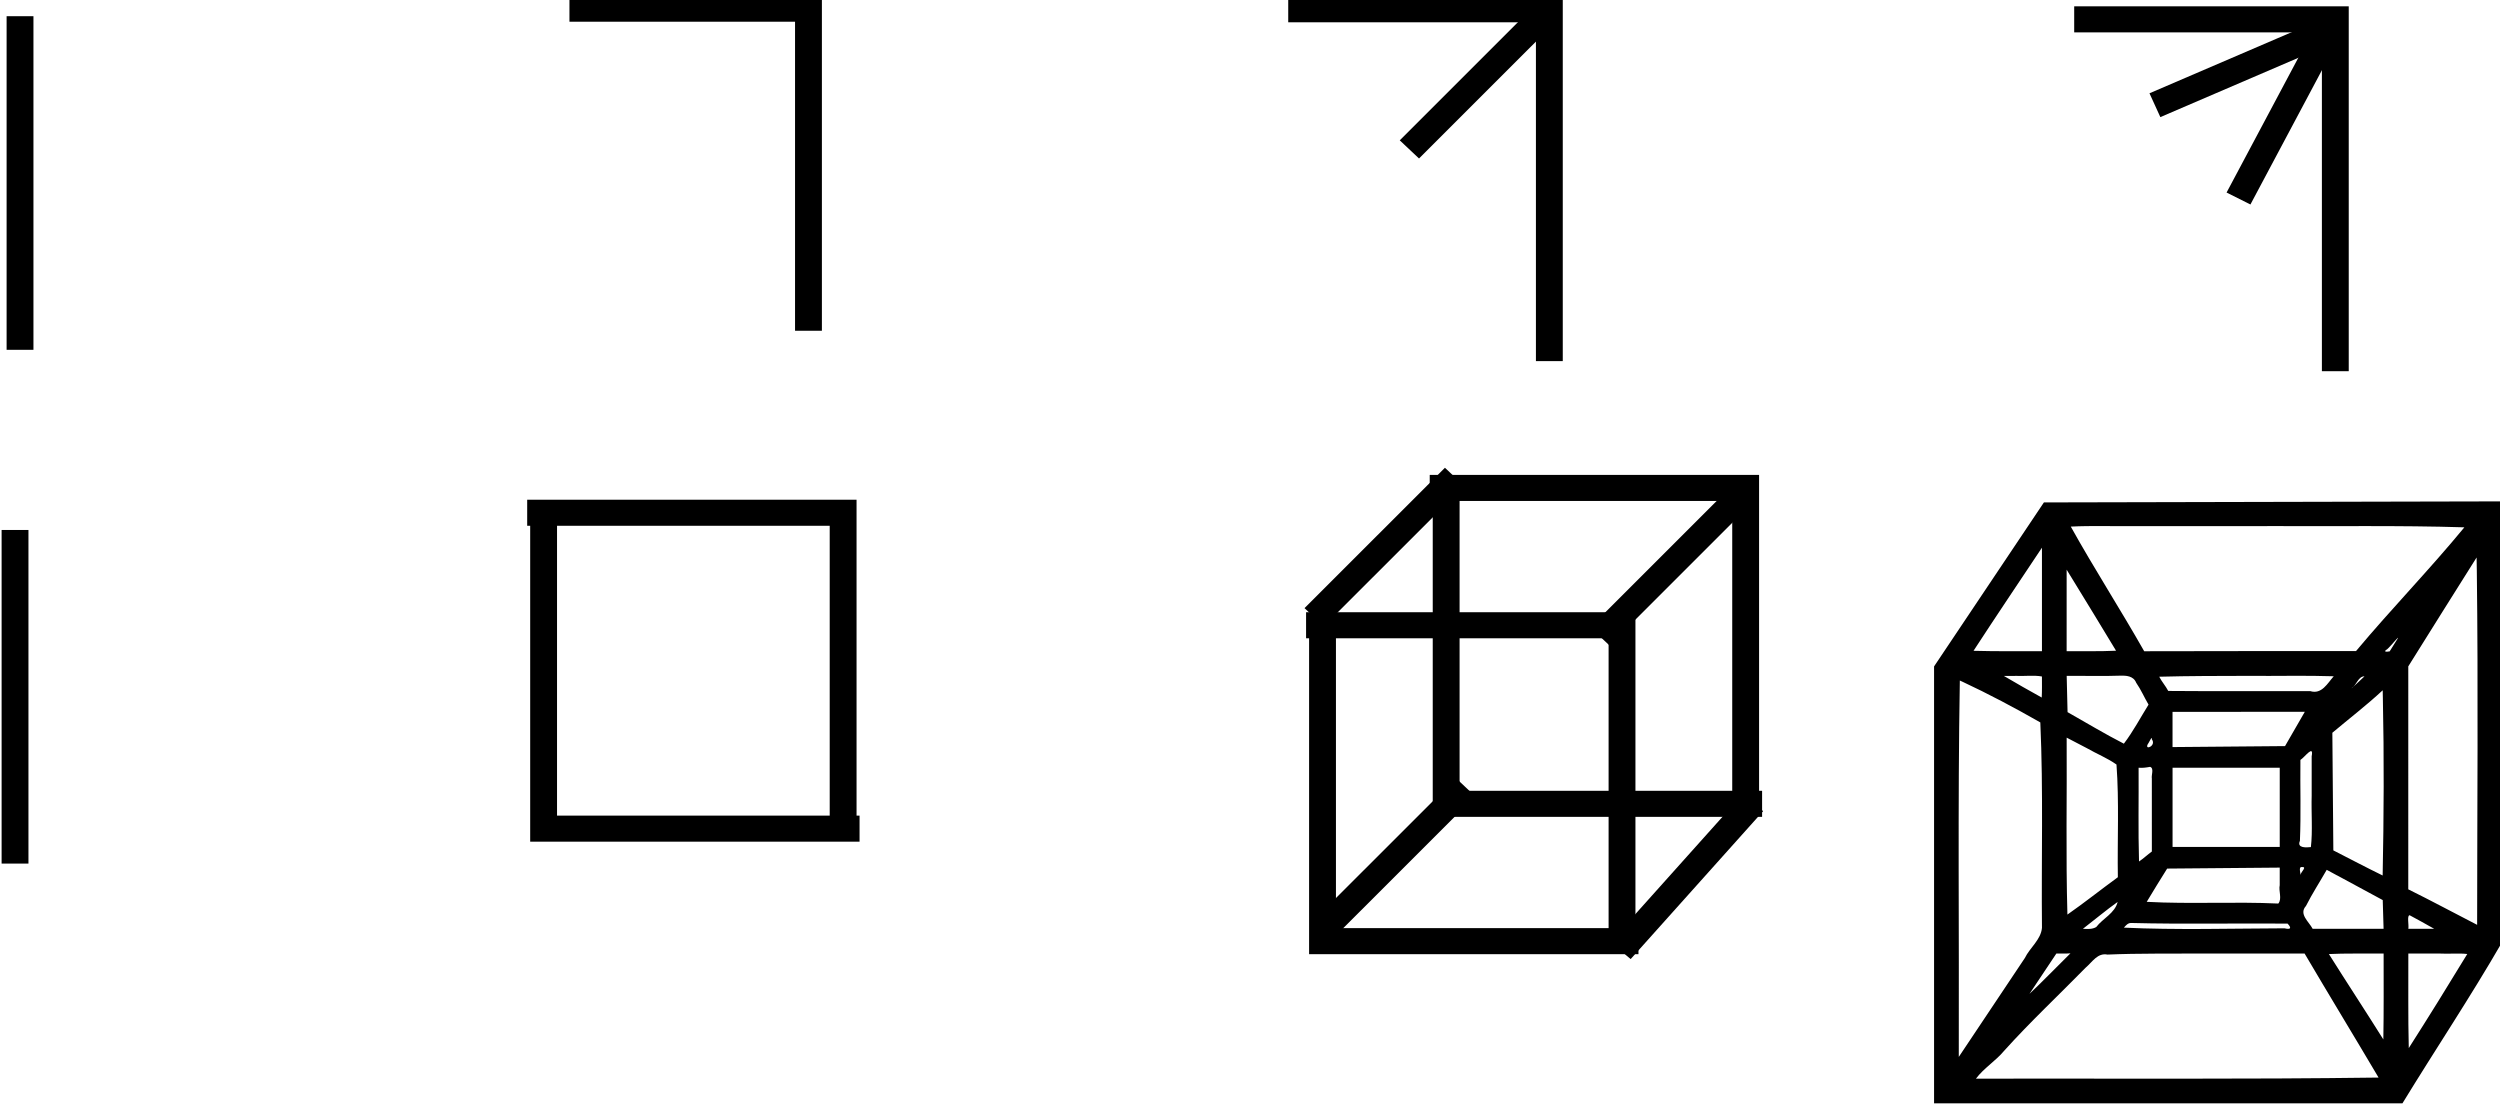 <?xml version="1.0" encoding="UTF-8" standalone="no"?>
<!-- Created with Inkscape (http://www.inkscape.org/) -->

<svg
   width="152.511"
   height="67.579"
   viewBox="0 0 152.511 67.579"
   version="1.1"
   id="svg3807"
   inkscape:version="1.1.2 (b8e25be833, 2022-02-05)"
   sodipodi:docname="dims.svg"
   xmlns:inkscape="http://www.inkscape.org/namespaces/inkscape"
   xmlns:sodipodi="http://sodipodi.sourceforge.net/DTD/sodipodi-0.dtd"
   xmlns="http://www.w3.org/2000/svg"
   xmlns:svg="http://www.w3.org/2000/svg">
  <sodipodi:namedview
     id="namedview3809"
     pagecolor="#ffffff"
     bordercolor="#666666"
     borderopacity="1.0"
     inkscape:pageshadow="2"
     inkscape:pageopacity="0.0"
     inkscape:pagecheckerboard="0"
     inkscape:document-units="mm"
     showgrid="false"
     units="px"
     showguides="true"
     inkscape:guide-bbox="true"
     inkscape:snap-bbox="true"
     inkscape:bbox-paths="true"
     inkscape:bbox-nodes="true"
     inkscape:snap-bbox-edge-midpoints="true"
     inkscape:snap-bbox-midpoints="true"
     inkscape:zoom="2.0000001"
     inkscape:cx="-38.249998"
     inkscape:cy="18.499999"
     inkscape:window-width="1920"
     inkscape:window-height="1137"
     inkscape:window-x="-1928"
     inkscape:window-y="-8"
     inkscape:window-maximized="1"
     inkscape:current-layer="g10367"
     fit-margin-top="0"
     fit-margin-left="0"
     fit-margin-right="0"
     fit-margin-bottom="0">
    <sodipodi:guide
       position="22.484,57.579"
       orientation="0,1"
       id="guide3890" />
    <sodipodi:guide
       position="9.016,67.579"
       orientation="0,1"
       id="guide3996" />
    <sodipodi:guide
       position="3.274,47.579"
       orientation="0,1"
       id="guide3998" />
    <sodipodi:guide
       position="-2.4179503e-08,50.83"
       orientation="1,0"
       id="guide4000" />
  </sodipodi:namedview>
  <defs
     id="defs3804" />
  <g
     inkscape:label="Layer 1"
     inkscape:groupmode="layer"
     id="layer1"
     transform="translate(-1.4546909e-6,-291.708)">
    <g
       transform="matrix(1.173,0,0,-0.952,-583.82,-1486.07)"
       id="g10351"
       style="stroke-width:1.788;stroke-miterlimit:4;stroke-dasharray:none">
      <g
         transform="matrix(0.909,0,0,1.12,45.094,226.122)"
         id="g10351-0"
         style="stroke-width:1.789;stroke-miterlimit:4;stroke-dasharray:none">
        <g
           id="g2601"
           transform="matrix(0.893,0,0,0.893,53.477,-202.836)"
           style="stroke-width:2.005">
          <g
             id="g3084"
             transform="matrix(1.011,0,0,0.993,-7.37,-13.713)"
             style="stroke-width:2.001">
            <g
               transform="matrix(0.838,0,0,0.828,-39.344,-319.741)"
               id="g10367"
               style="stroke-width:2.22;stroke-miterlimit:4;stroke-dasharray:none">
              <g
                 id="g1348"
                 transform="translate(-4.79,34.179)">
                <path
                   style="fill:none;fill-rule:evenodd;stroke:#000000;stroke-width:2.03;stroke-linecap:butt;stroke-linejoin:miter;stroke-miterlimit:4;stroke-dasharray:none;stroke-opacity:1"
                   d="m 687.772,-1940.88 h 23.892 v -25.097"
                   id="path4186-6-5-7"
                   inkscape:connector-curvature="0"
                   sodipodi:nodetypes="ccc" />
                <path
                   style="fill:none;fill-rule:evenodd;stroke:#000000;stroke-width:2.03;stroke-linecap:butt;stroke-linejoin:miter;stroke-miterlimit:4;stroke-dasharray:none;stroke-opacity:1"
                   d="m 745.324,-1901.646 h 19.746 v -27.418"
                   id="path4186-6-5-5-4"
                   inkscape:connector-curvature="0"
                   sodipodi:nodetypes="ccc" />
                <path
                   style="fill:none;fill-rule:evenodd;stroke:#000000;stroke-width:2.03;stroke-linecap:butt;stroke-linejoin:miter;stroke-miterlimit:4;stroke-dasharray:none;stroke-opacity:1"
                   d="m 765.104,-1901.629 -10.618,-10.938"
                   id="path4186-6-7-6-5"
                   inkscape:connector-curvature="0"
                   sodipodi:nodetypes="cc" />
                <path
                   style="fill:none;fill-rule:evenodd;stroke:#000000;stroke-width:2.03;stroke-linecap:butt;stroke-linejoin:miter;stroke-miterlimit:4;stroke-dasharray:none;stroke-opacity:1"
                   d="m 779.51,-1939.579 -10.618,-10.938"
                   id="path4186-6-7-6-5-5"
                   inkscape:connector-curvature="0"
                   sodipodi:nodetypes="cc" />
                <path
                   style="fill:none;fill-rule:evenodd;stroke:#000000;stroke-width:2.03;stroke-linecap:butt;stroke-linejoin:miter;stroke-miterlimit:4;stroke-dasharray:none;stroke-opacity:1"
                   d="m 712.906,-1965.496 h -23.892 v 25.097"
                   id="path4186-6-5-7-8"
                   inkscape:connector-curvature="0"
                   sodipodi:nodetypes="ccc" />
                <path
                   style="fill:none;fill-rule:evenodd;stroke:#000000;stroke-width:2.03;stroke-linecap:butt;stroke-linejoin:miter;stroke-miterlimit:4;stroke-dasharray:none;stroke-opacity:1"
                   d="m 746.674,-1949.647 h 23.892 v -25.097"
                   id="path4186-6-5-7-5"
                   inkscape:connector-curvature="0"
                   sodipodi:nodetypes="ccc" />
                <path
                   style="fill:none;fill-rule:evenodd;stroke:#000000;stroke-width:2.03;stroke-linecap:butt;stroke-linejoin:miter;stroke-miterlimit:4;stroke-dasharray:none;stroke-opacity:1"
                   d="m 771.809,-1974.263 h -23.892 v 25.097"
                   id="path4186-6-5-7-8-6"
                   inkscape:connector-curvature="0"
                   sodipodi:nodetypes="ccc" />
                <path
                   style="fill:none;fill-rule:evenodd;stroke:#000000;stroke-width:2.03;stroke-linecap:butt;stroke-linejoin:miter;stroke-miterlimit:4;stroke-dasharray:none;stroke-opacity:1"
                   d="m 756.024,-1938.946 h 23.892 v -25.097"
                   id="path4186-6-5-7-5-1"
                   inkscape:connector-curvature="0"
                   sodipodi:nodetypes="ccc" />
                <path
                   style="fill:none;fill-rule:evenodd;stroke:#000000;stroke-width:2.03;stroke-linecap:butt;stroke-linejoin:miter;stroke-miterlimit:4;stroke-dasharray:none;stroke-opacity:1"
                   d="m 781.159,-1963.562 h -23.892 v 25.097"
                   id="path4186-6-5-7-8-6-1"
                   inkscape:connector-curvature="0"
                   sodipodi:nodetypes="ccc" />
                <path
                   style="fill:none;fill-rule:evenodd;stroke:#000000;stroke-width:2.03;stroke-linecap:butt;stroke-linejoin:miter;stroke-miterlimit:4;stroke-dasharray:none;stroke-opacity:1"
                   d="m 757.902,-1938.081 -10.618,-10.938"
                   id="path4186-6-7-6-5-5-9"
                   inkscape:connector-curvature="0"
                   sodipodi:nodetypes="cc" />
                <path
                   style="fill:none;fill-rule:evenodd;stroke:#000000;stroke-width:2.03;stroke-linecap:butt;stroke-linejoin:miter;stroke-miterlimit:4;stroke-dasharray:none;stroke-opacity:1"
                   d="m 758.733,-1962.265 -10.618,-10.938"
                   id="path4186-6-7-6-5-5-8"
                   inkscape:connector-curvature="0"
                   sodipodi:nodetypes="cc" />
                <path
                   style="fill:none;fill-rule:evenodd;stroke:#000000;stroke-width:2.03;stroke-linecap:butt;stroke-linejoin:miter;stroke-miterlimit:4;stroke-dasharray:none;stroke-opacity:1"
                   d="m 780.468,-1963.469 -10.015,-11.526"
                   id="path4186-6-7-6-5-5-4"
                   inkscape:connector-curvature="0"
                   sodipodi:nodetypes="cc" />
                <path
                   style="fill:none;fill-rule:evenodd;stroke:#000000;stroke-width:2.03;stroke-linecap:butt;stroke-linejoin:miter;stroke-miterlimit:4;stroke-dasharray:none;stroke-opacity:1"
                   d="m 690.968,-1901.601 h 18.075 v -25.097"
                   id="path4186-6-5-7-81"
                   inkscape:connector-curvature="0"
                   sodipodi:nodetypes="ccc" />
                <path
                   style="fill:none;fill-rule:evenodd;stroke:#000000;stroke-width:2.03;stroke-linecap:butt;stroke-linejoin:miter;stroke-miterlimit:4;stroke-dasharray:none;stroke-opacity:1"
                   d="m 649.419,-1902.187 v -25.996"
                   id="path4186-6-7-94-3"
                   inkscape:connector-curvature="0"
                   sodipodi:nodetypes="cc" />
                <path
                   style="fill:none;fill-rule:evenodd;stroke:#000000;stroke-width:2.03;stroke-linecap:butt;stroke-linejoin:miter;stroke-miterlimit:4;stroke-dasharray:none;stroke-opacity:1"
                   d="m 649.041,-1942.222 v -25.996"
                   id="path4186-6-7-94-0-0"
                   inkscape:connector-curvature="0"
                   sodipodi:nodetypes="cc" />
                <path
                   style="fill:#000000;stroke-width:2.03;stroke-miterlimit:4;stroke-dasharray:none"
                   d="m 836.645,-1939.995 c -11.392,-0.027 -22.783,-0.053 -34.175,-0.08 -2.769,-4.26 -5.538,-8.52 -8.306,-12.779 0,-11.348 0,-22.697 0,-34.045 11.807,8e-4 23.614,0 35.421,0 2.491,4.2 5.162,8.318 7.541,12.569 0,11.444 0,22.888 0,34.333 -0.161,-8e-4 -0.32,0 -0.481,-6e-4 z m -17.285,-1.923 c 4.968,-0.035 9.945,0.063 14.907,-0.098 -2.638,-3.303 -5.532,-6.363 -8.193,-9.642 -5.339,0 -10.679,0 -16.019,-0.014 -1.799,3.268 -3.782,6.433 -5.552,9.713 1.569,0.084 3.385,0.014 5.049,0.037 3.27,0 6.539,0 9.808,0 z m -17.038,-5.148 c 0,-1.534 0,-3.068 0,-4.601 -1.725,0 -3.45,-0.019 -5.174,0.029 1.702,2.694 3.446,5.359 5.174,8.035 0,-1.154 0,-2.308 0,-3.462 z m 32.886,1.699 c 0.112,-9.208 0.029,-18.417 0.024,-27.625 -1.736,0.92 -3.456,1.874 -5.207,2.768 9.3e-4,5.791 0.001,11.583 0.001,17.374 1.721,2.829 3.434,5.662 5.166,8.484 0,-0.334 0.013,-0.667 0.016,-1.001 z m -30.734,-0.426 c 1.151,-1.947 2.316,-3.884 3.452,-5.839 -1.24,-0.059 -2.491,-0.029 -3.737,-0.035 7.9e-4,2.117 10e-4,4.235 10e-4,6.353 0.094,-0.16 0.188,-0.319 0.282,-0.479 z m 24.144,-5.889 c -0.25,-0.048 -0.52,-0.042 -0.192,0.165 0.278,0.227 1.224,1.479 0.643,0.579 -0.151,-0.248 -0.301,-0.496 -0.451,-0.744 z m -20.412,-1.893 c 0.486,0.016 1.033,-0.014 1.242,-0.55 0.362,-0.538 0.613,-1.144 0.935,-1.707 -0.617,-1.017 -1.158,-2.087 -1.866,-3.043 -1.449,0.764 -2.842,1.634 -4.258,2.458 -0.021,0.942 -0.045,1.883 -0.066,2.825 1.338,0.014 2.686,-0.035 4.014,0.016 z m -7.92,-0.016 c 0.659,-0.037 1.457,0.07 2.035,-0.049 -10e-4,-0.546 0.013,-1.093 -0.016,-1.639 -0.958,0.547 -1.937,1.117 -2.861,1.682 0.28,0 0.56,0 0.84,0 z m 17.633,0 c 2.134,-0.02 4.445,0.042 6.469,-0.031 -0.475,-0.549 -0.907,-1.432 -1.773,-1.158 -3.578,0.014 -7.177,-0.019 -10.742,0.014 -0.198,0.388 -0.488,0.719 -0.683,1.109 2.243,0.063 4.486,0.061 6.729,0.067 z m 8.587,-0.238 c -0.164,-0.15 -0.909,-0.891 -0.741,-0.696 0.365,0.243 0.473,0.903 0.948,0.897 -0.069,-0.067 -0.138,-0.134 -0.207,-0.201 z m -30.254,-0.189 c 2.028,-0.976 4.009,-2.059 5.947,-3.201 0.232,-5.327 0.073,-10.672 0.124,-16.005 -0.073,-0.919 -0.915,-1.549 -1.294,-2.352 -1.665,-2.569 -3.33,-5.138 -4.996,-7.707 0.032,9.777 -0.083,19.556 0.079,29.33 l 0.107,-0.052 0.033,-0.016 z m 31.851,-1.31 c 0.095,-4.605 0.074,-9.213 -0.016,-13.818 -1.246,0.628 -2.488,1.303 -3.729,1.956 -0.026,3.055 -0.05,6.111 -0.075,9.166 1.27,1.102 2.59,2.144 3.807,3.31 0,-0.205 0.013,-0.41 0.013,-0.615 z m -10.73,-1.065 c 1.609,0 3.217,0 4.826,0 -0.498,-0.89 -0.996,-1.78 -1.494,-2.67 -2.836,-0.025 -5.672,-0.05 -8.508,-0.076 0,0.915 0,1.83 0,2.746 1.725,0 3.451,0 5.176,0 z m -6.74,-2.143 c 0.357,-0.495 -0.528,-0.879 -0.325,-0.409 0.082,0.09 0.363,0.764 0.325,0.409 z m -4.918,-0.687 c 0.741,-0.439 1.544,-0.767 2.244,-1.277 0.208,-2.912 0.058,-5.853 0.103,-8.781 -1.281,-0.96 -2.515,-1.978 -3.814,-2.911 -0.127,4.595 -0.029,9.192 -0.057,13.788 0.507,-0.273 1.015,-0.545 1.522,-0.818 z m 17.005,-3.675 c -0.042,-1.324 0.083,-2.811 -0.061,-4.035 -0.331,-0.036 -1.08,-0.098 -0.829,0.487 0.087,2.091 0.013,4.205 0.037,6.305 0.328,0.209 1.03,1.241 0.852,0.285 0,-1.014 0,-2.028 0,-3.042 z m -12.219,2.217 c 0.319,-0.104 0.079,-0.661 0.131,-0.904 -3.9e-4,-1.897 0,-3.796 0.001,-5.693 -0.333,-0.247 -0.629,-0.543 -0.97,-0.777 -0.071,2.428 -0.016,4.872 -0.032,7.306 0.303,-0.027 0.578,0.014 0.869,0.069 z m 5.75,-0.07 c 1.351,0 2.702,0 4.053,0 0,-2.057 0,-4.113 0,-6.17 -2.702,0 -5.403,0 -8.105,0 0,2.057 0,4.113 0,6.17 1.351,0 2.701,0 4.052,0 z m 5.66,-7.737 c 0.539,0.056 0,-0.349 -0.045,-0.621 0.024,0.155 -0.127,0.547 0.045,0.621 z m -1.607,-1.404 c -0.102,-0.46 0.194,-1.068 -0.107,-1.441 -3.302,0.161 -6.645,-0.052 -9.951,0.134 0.499,0.874 1.029,1.728 1.544,2.591 2.838,0.025 5.675,0.05 8.513,0.076 0,-0.453 0,-0.905 0,-1.358 z m 4.347,0.749 c 1.147,-0.64 2.295,-1.28 3.442,-1.919 0.021,-0.747 0.042,-1.493 0.064,-2.239 -1.788,0 -3.576,0 -5.364,0 -0.279,0.554 -1.066,1.145 -0.505,1.781 0.474,0.967 1.049,1.876 1.569,2.816 0.265,-0.148 0.53,-0.296 0.795,-0.444 z m -16.606,-2.064 c -0.204,-0.877 -1.113,-1.279 -1.618,-1.956 -0.303,-0.186 -0.67,-0.153 -1.008,-0.138 0.87,0.687 1.772,1.472 2.626,2.094 z m 22.088,-1.039 c 0.623,-0.339 1.236,-0.699 1.85,-1.054 -0.652,0 -1.303,0 -1.955,0 0.058,0.286 -0.123,1.052 0.104,1.056 z m -21.07,-0.601 c 3.935,-0.105 7.891,-0.014 11.834,-0.048 0.36,-0.393 0.18,-0.47 -0.234,-0.367 -4.027,-0.014 -8.21,-0.14 -12.143,0.052 0.14,0.165 0.306,0.373 0.542,0.362 z m -4.589,-2.368 c -1.024,-1.036 -2.179,-2.272 -3.098,-3.158 0.678,1.05 1.359,2.097 2.037,3.147 0.345,0.014 0.737,-0.019 1.061,0.014 z m 9.977,-0.014 c 2.578,0 5.156,0 7.734,0 1.846,-3.233 3.741,-6.435 5.593,-9.664 -10.148,-0.142 -20.298,-0.065 -30.447,-0.084 0.6,0.824 1.49,1.374 2.135,2.173 1.963,2.247 4.107,4.314 6.161,6.474 0.505,0.439 0.897,1.173 1.651,1.02 2.384,0.106 4.783,0.063 7.173,0.083 z m 11.46,0 c 0.75,0 1.499,0 2.249,0 0,-2.231 0.016,-4.462 -0.021,-6.693 -1.355,2.229 -2.759,4.426 -4.117,6.653 0.624,0.034 1.257,0.037 1.888,0.039 z m 6.5,0 c 0.691,-0.042 1.386,0.044 2.075,-0.035 -1.449,-2.46 -2.922,-4.905 -4.424,-7.332 -0.059,2.456 -0.024,4.912 -0.033,7.369 0.794,0 1.588,0 2.383,0 z"
                   id="path7319"
                   inkscape:connector-curvature="0" />
                <path
                   style="fill:none;fill-rule:evenodd;stroke:#000000;stroke-width:2.03;stroke-linecap:butt;stroke-linejoin:miter;stroke-miterlimit:4;stroke-dasharray:none;stroke-opacity:1"
                   d="m 804.761,-1902.432 h 19.746 v -27.418"
                   id="path4186-6-5-5-4-3"
                   inkscape:connector-curvature="0"
                   sodipodi:nodetypes="ccc" />
                <path
                   style="fill:none;fill-rule:evenodd;stroke:#000000;stroke-width:2.03;stroke-linecap:butt;stroke-linejoin:miter;stroke-miterlimit:4;stroke-dasharray:none;stroke-opacity:1"
                   d="m 824.661,-1903.013 -13.796,-6.109"
                   id="path4186-6-7-6-5-6"
                   inkscape:connector-curvature="0"
                   sodipodi:nodetypes="cc" />
                <path
                   style="fill:none;fill-rule:evenodd;stroke:#000000;stroke-width:2.03;stroke-linecap:butt;stroke-linejoin:miter;stroke-miterlimit:4;stroke-dasharray:none;stroke-opacity:1"
                   d="m 824.24,-1902.738 -7.054,-13.655"
                   id="path4186-6-7-6-5-6-5"
                   inkscape:connector-curvature="0"
                   sodipodi:nodetypes="cc" />
              </g>
            </g>
          </g>
        </g>
      </g>
    </g>
  </g>
</svg>
